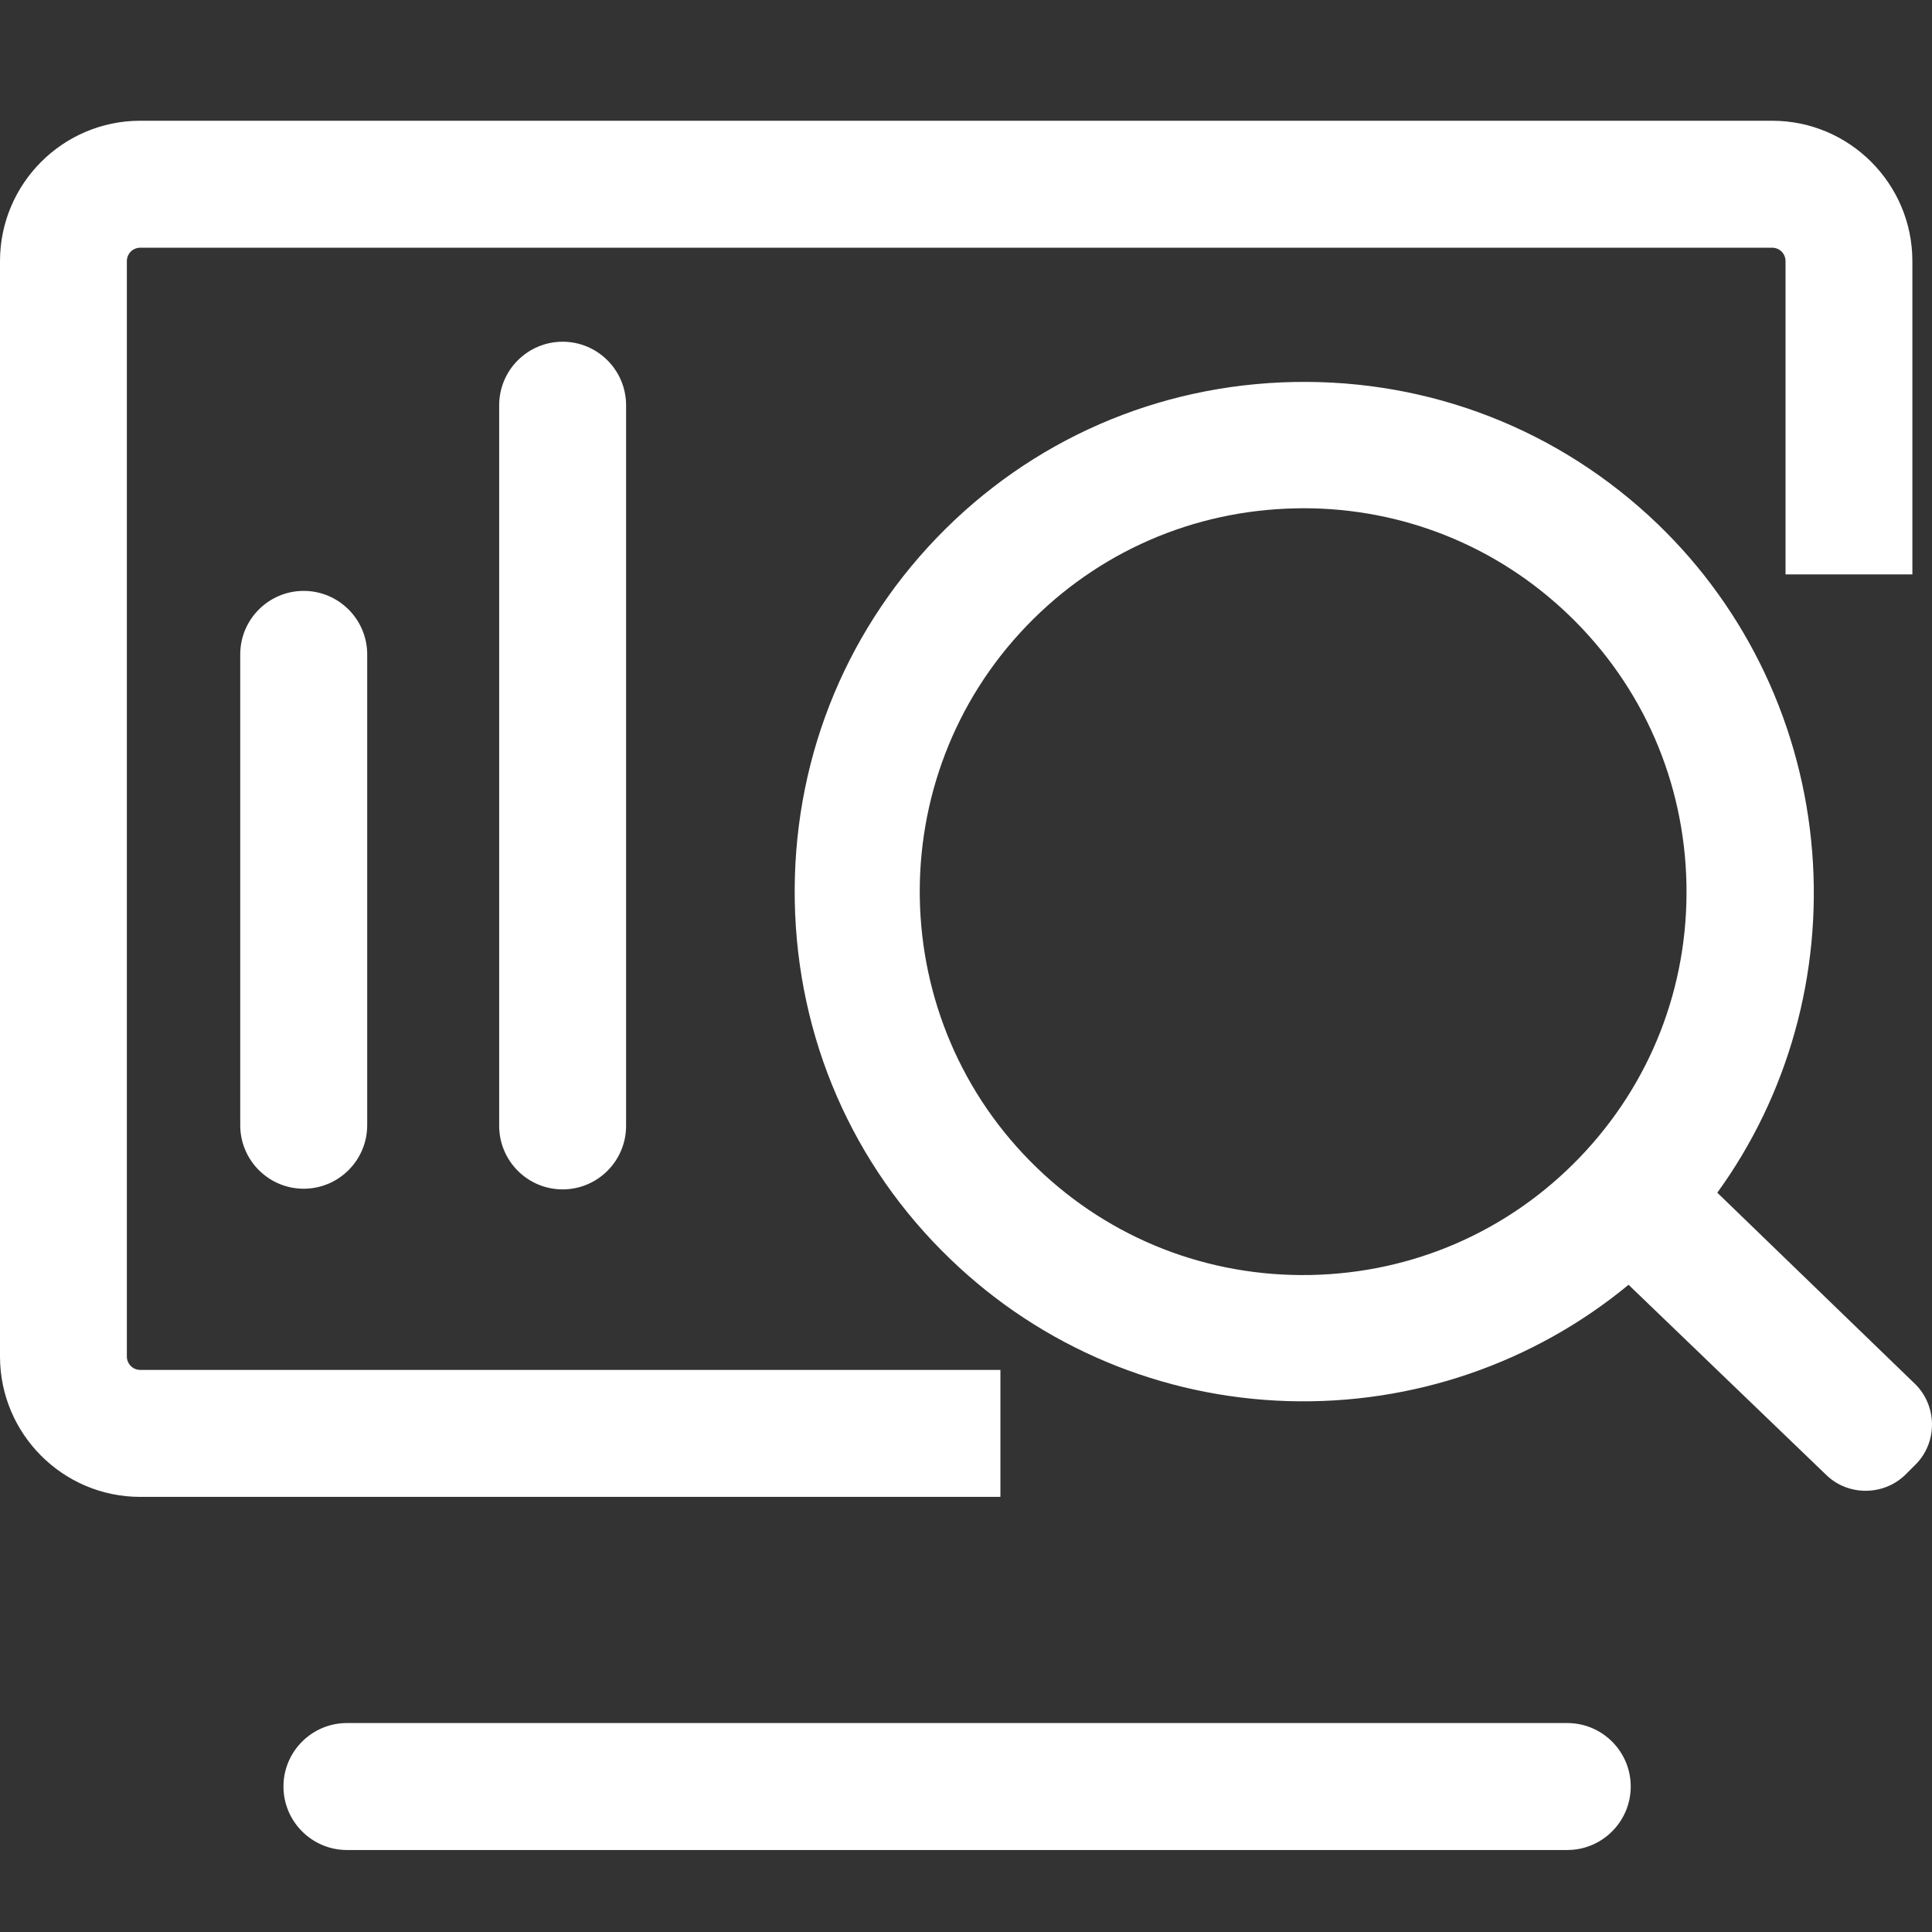 <svg xmlns="http://www.w3.org/2000/svg" xmlns:xlink="http://www.w3.org/1999/xlink" fill="none" version="1.1" width="32" height="32" viewBox="0 0 32 32"><rect x="0" y="0" width="32" height="32" fill="#333333" stroke="none"/><g><g><path d="M2.322,22.69L16.57,22.69L16.57,24.793L2.322,24.793C1.042,24.793,0,23.75,0,22.468L0,4.325C0,3.043,1.042,2,2.322,2L29.353,2C30.633,2,31.675,3.043,31.675,4.325L31.675,9.514L29.574,9.514L29.574,4.325C29.574,4.202,29.475,4.103,29.353,4.103L2.322,4.103C2.2,4.103,2.101,4.202,2.101,4.325L2.101,22.468C2.101,22.59,2.2,22.69,2.322,22.69ZM8.268,18.648L8.268,6.712C8.268,6.132,8.739,5.66,9.319,5.66C9.899,5.66,10.37,6.132,10.37,6.712L10.37,18.648C10.37,19.228,9.899,19.7,9.319,19.7C8.739,19.7,8.268,19.228,8.268,18.648ZM28.444,19.755L31.725,22.928C32.084,23.287,32.092,23.875,31.744,24.241L31.567,24.418C31.385,24.6,31.143,24.692,30.901,24.692C30.668,24.692,30.434,24.607,30.255,24.436L26.974,21.28C25.396,22.582,23.399,23.266,21.342,23.207C19.24,23.146,17.25,22.311,15.74,20.854C14.121,19.298,13.206,17.194,13.164,14.93C13.122,12.667,13.957,10.529,15.514,8.909C17.073,7.288,19.175,6.371,21.433,6.327C23.694,6.283,25.834,7.12,27.46,8.683C28.945,10.114,29.853,12.043,30.016,14.115C30.175,16.137,29.617,18.136,28.444,19.755ZM21.705,21.118C23.404,21.085,24.986,20.395,26.162,19.174C27.337,17.953,27.966,16.346,27.933,14.647C27.9,12.949,27.21,11.367,25.989,10.191C24.799,9.045,23.24,8.418,21.589,8.418C21.546,8.418,21.505,8.419,21.462,8.42C19.764,8.453,18.181,9.143,17.006,10.364C14.577,12.887,14.655,16.917,17.179,19.347C18.399,20.522,20.008,21.15,21.705,21.118ZM3.979,10.839L3.979,18.637C3.979,19.217,4.45,19.689,5.03,19.689C5.61,19.689,6.082,19.217,6.082,18.637L6.082,10.839C6.082,10.259,5.61,9.787,5.03,9.787C4.45,9.787,3.979,10.259,3.979,10.839ZM25.959,28.539L5.746,28.539C5.167,28.539,4.695,29.01,4.695,29.59C4.695,30.17,5.167,30.642,5.746,30.642L25.959,30.642C26.538,30.642,27.01,30.17,27.01,29.59C27.01,29.01,26.538,28.539,25.959,28.539Z" fill-rule="evenodd" fill="#FFFFFF" fill-opacity="1"/></g></g></svg>